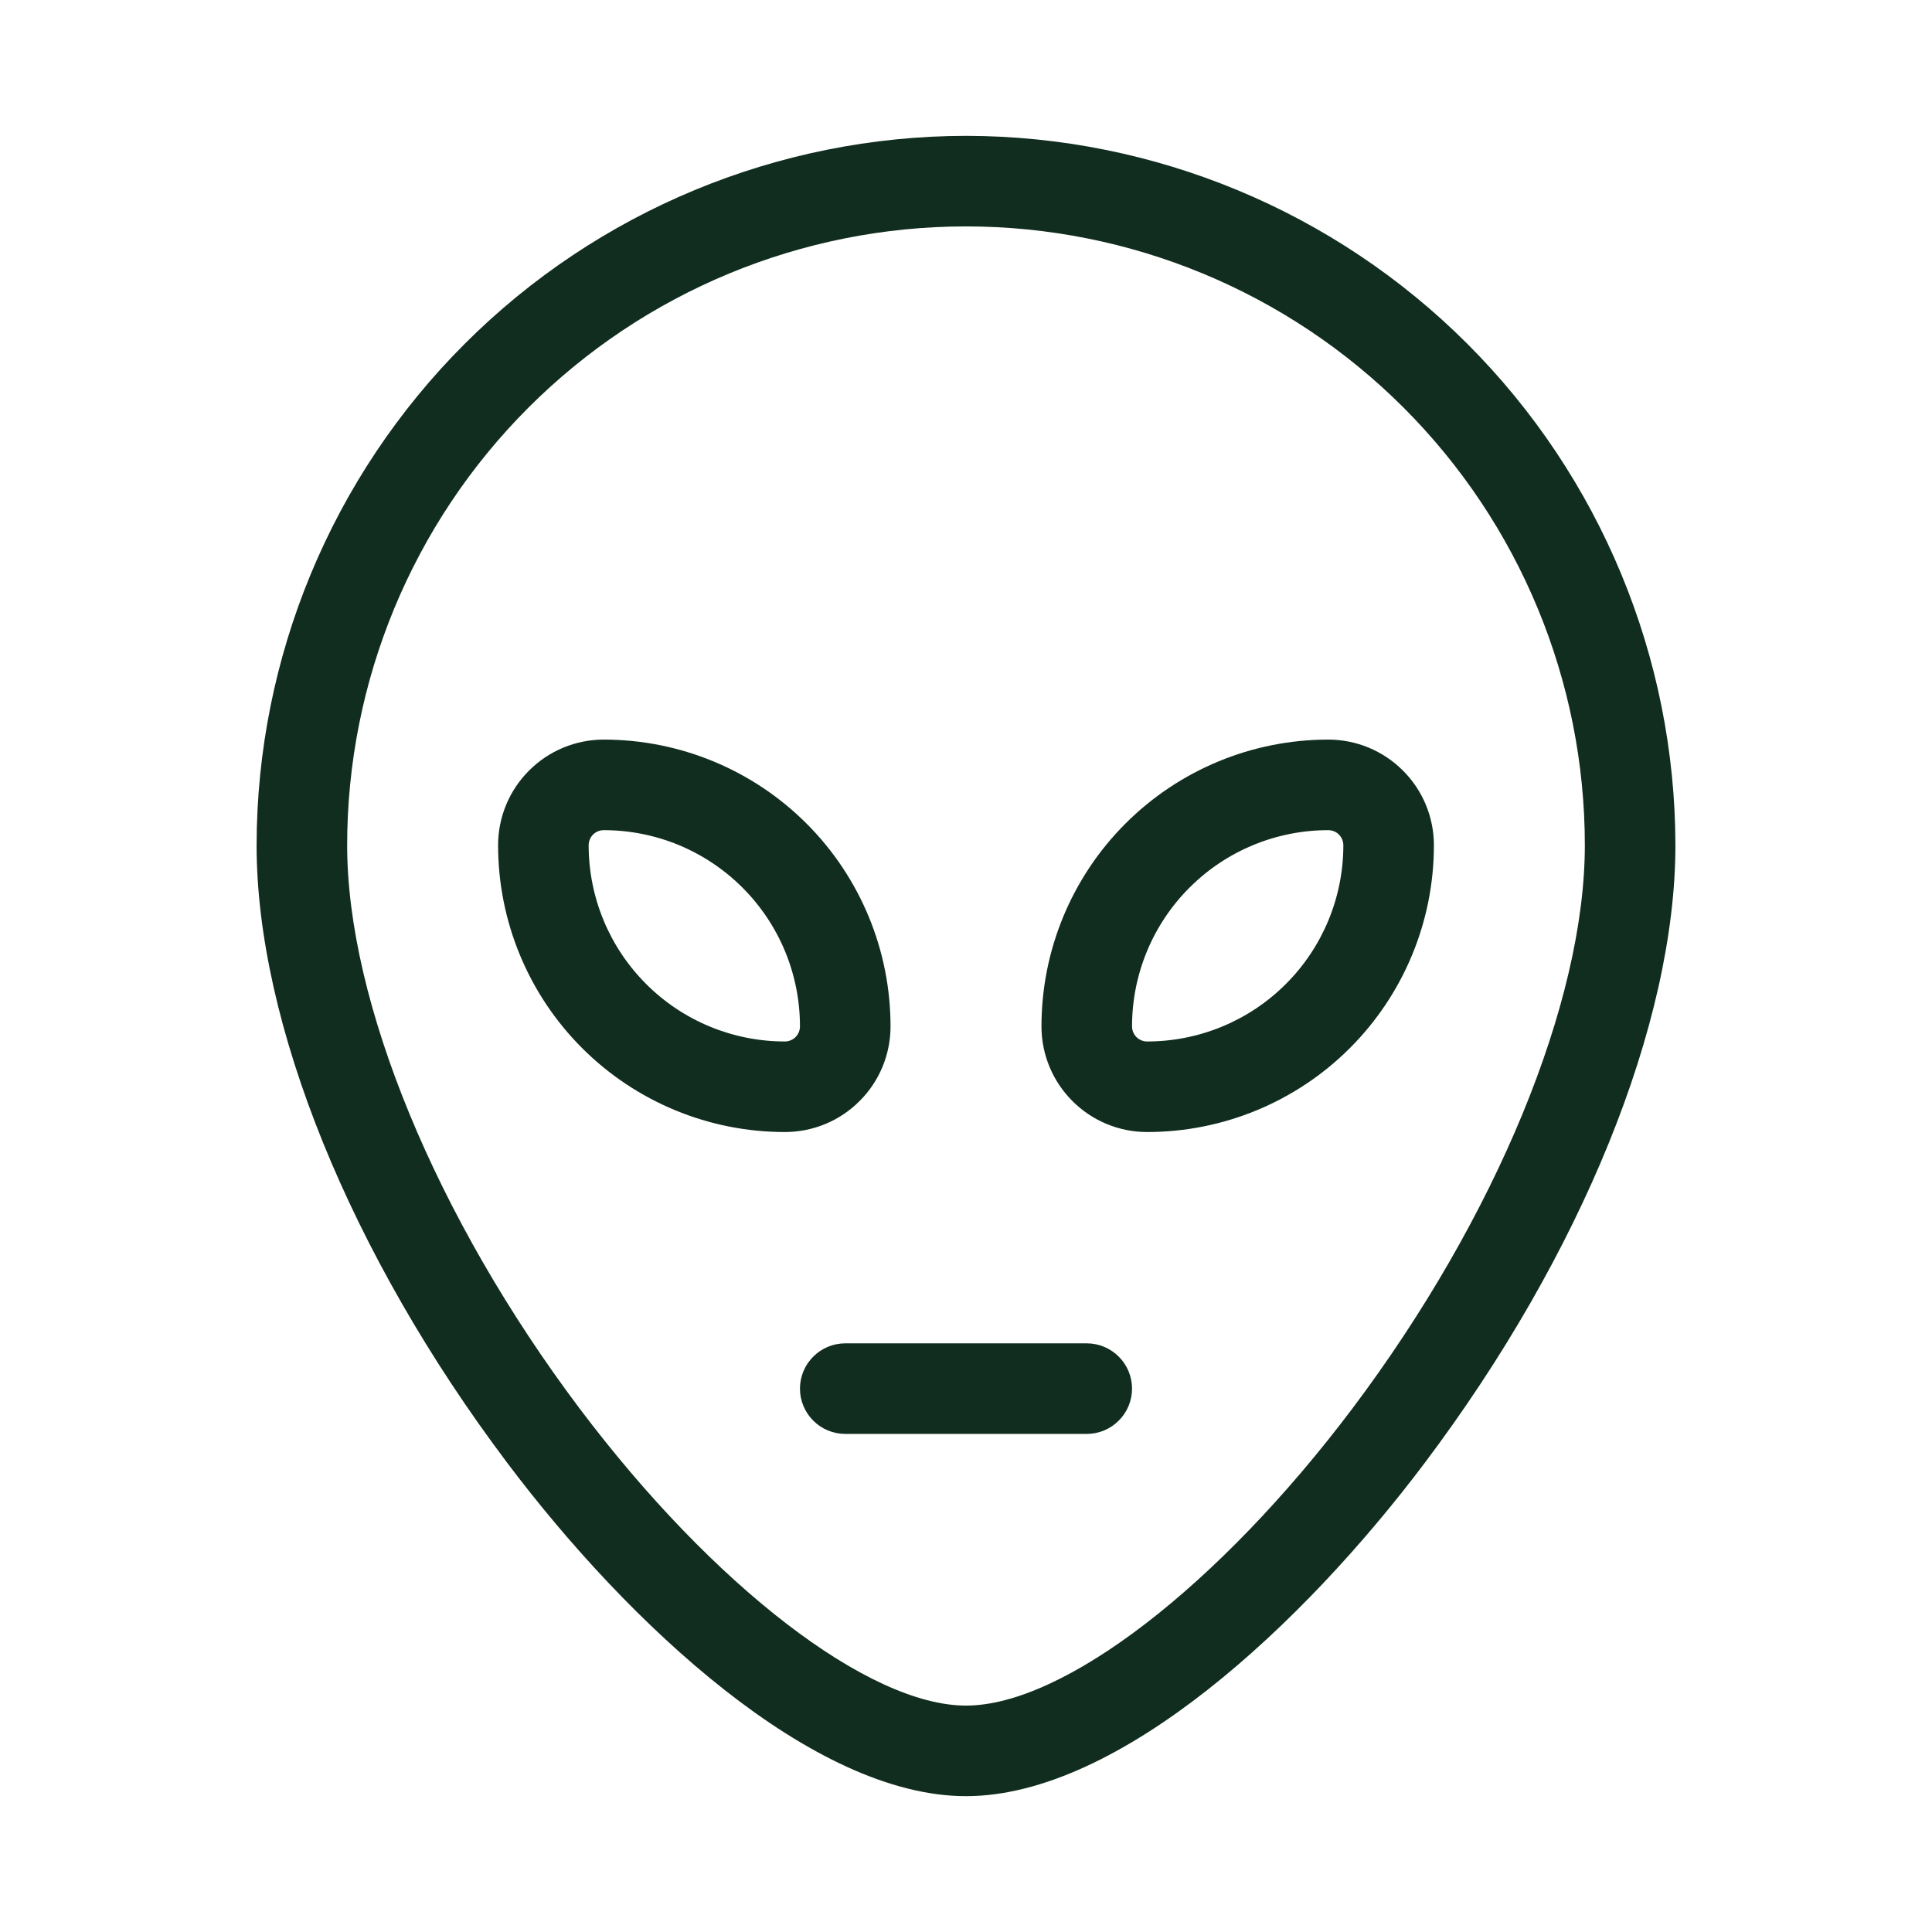 <svg width="32" height="32" viewBox="0 0 32 32" fill="none" xmlns="http://www.w3.org/2000/svg">
<path d="M16 2.25C12.885 2.254 9.898 3.493 7.696 5.696C5.493 7.898 4.254 10.885 4.25 14C4.25 16.95 5.801 20.775 8.401 24.229C10.409 26.898 13.46 29.75 16 29.75C18.54 29.75 21.591 26.898 23.599 24.229C26.199 20.775 27.75 16.95 27.75 14C27.746 10.885 26.507 7.898 24.305 5.696C22.102 3.493 19.115 2.254 16 2.25ZM22.401 23.328C20.185 26.271 17.614 28.25 16 28.25C14.386 28.25 11.815 26.271 9.599 23.328C7.225 20.171 5.75 16.598 5.75 14C5.75 11.281 6.83 8.674 8.752 6.752C10.674 4.83 13.281 3.75 16 3.75C18.718 3.75 21.326 4.83 23.248 6.752C25.17 8.674 26.25 11.281 26.25 14C26.25 16.598 24.775 20.171 22.401 23.328ZM14.75 17C14.75 15.74 14.25 14.532 13.359 13.641C12.468 12.75 11.26 12.25 10 12.25C9.536 12.25 9.091 12.434 8.763 12.763C8.434 13.091 8.25 13.536 8.25 14C8.25 15.26 8.75 16.468 9.641 17.359C10.532 18.25 11.74 18.75 13 18.75C13.23 18.75 13.457 18.705 13.67 18.617C13.882 18.529 14.075 18.4 14.237 18.237C14.4 18.075 14.529 17.882 14.617 17.67C14.705 17.457 14.75 17.23 14.75 17ZM13 17.25C12.138 17.25 11.311 16.908 10.702 16.298C10.092 15.689 9.75 14.862 9.75 14C9.75 13.934 9.776 13.87 9.823 13.823C9.87 13.776 9.934 13.75 10 13.75C10.427 13.75 10.849 13.834 11.244 13.997C11.638 14.161 11.996 14.4 12.298 14.702C12.6 15.004 12.839 15.362 13.003 15.756C13.166 16.151 13.25 16.573 13.25 17C13.25 17.066 13.224 17.13 13.177 17.177C13.13 17.224 13.066 17.25 13 17.25ZM22 12.25C20.74 12.25 19.532 12.75 18.641 13.641C17.75 14.532 17.25 15.74 17.25 17C17.25 17.464 17.434 17.909 17.763 18.237C18.091 18.566 18.536 18.75 19 18.75C20.26 18.75 21.468 18.25 22.359 17.359C23.25 16.468 23.75 15.26 23.75 14C23.75 13.536 23.566 13.091 23.237 12.763C22.909 12.434 22.464 12.25 22 12.25ZM19 17.25C18.934 17.25 18.87 17.224 18.823 17.177C18.776 17.13 18.75 17.066 18.75 17C18.75 16.138 19.092 15.311 19.702 14.702C20.311 14.092 21.138 13.75 22 13.75C22.066 13.75 22.13 13.776 22.177 13.823C22.224 13.87 22.25 13.934 22.25 14C22.25 14.862 21.908 15.689 21.298 16.298C20.689 16.908 19.862 17.25 19 17.25ZM18.75 23C18.75 23.199 18.671 23.39 18.53 23.53C18.39 23.671 18.199 23.75 18 23.75H14C13.801 23.75 13.61 23.671 13.47 23.53C13.329 23.39 13.25 23.199 13.25 23C13.25 22.801 13.329 22.61 13.47 22.47C13.61 22.329 13.801 22.25 14 22.25H18C18.199 22.25 18.39 22.329 18.53 22.47C18.671 22.61 18.75 22.801 18.75 23Z" fill="#112D1F"/>
</svg>
